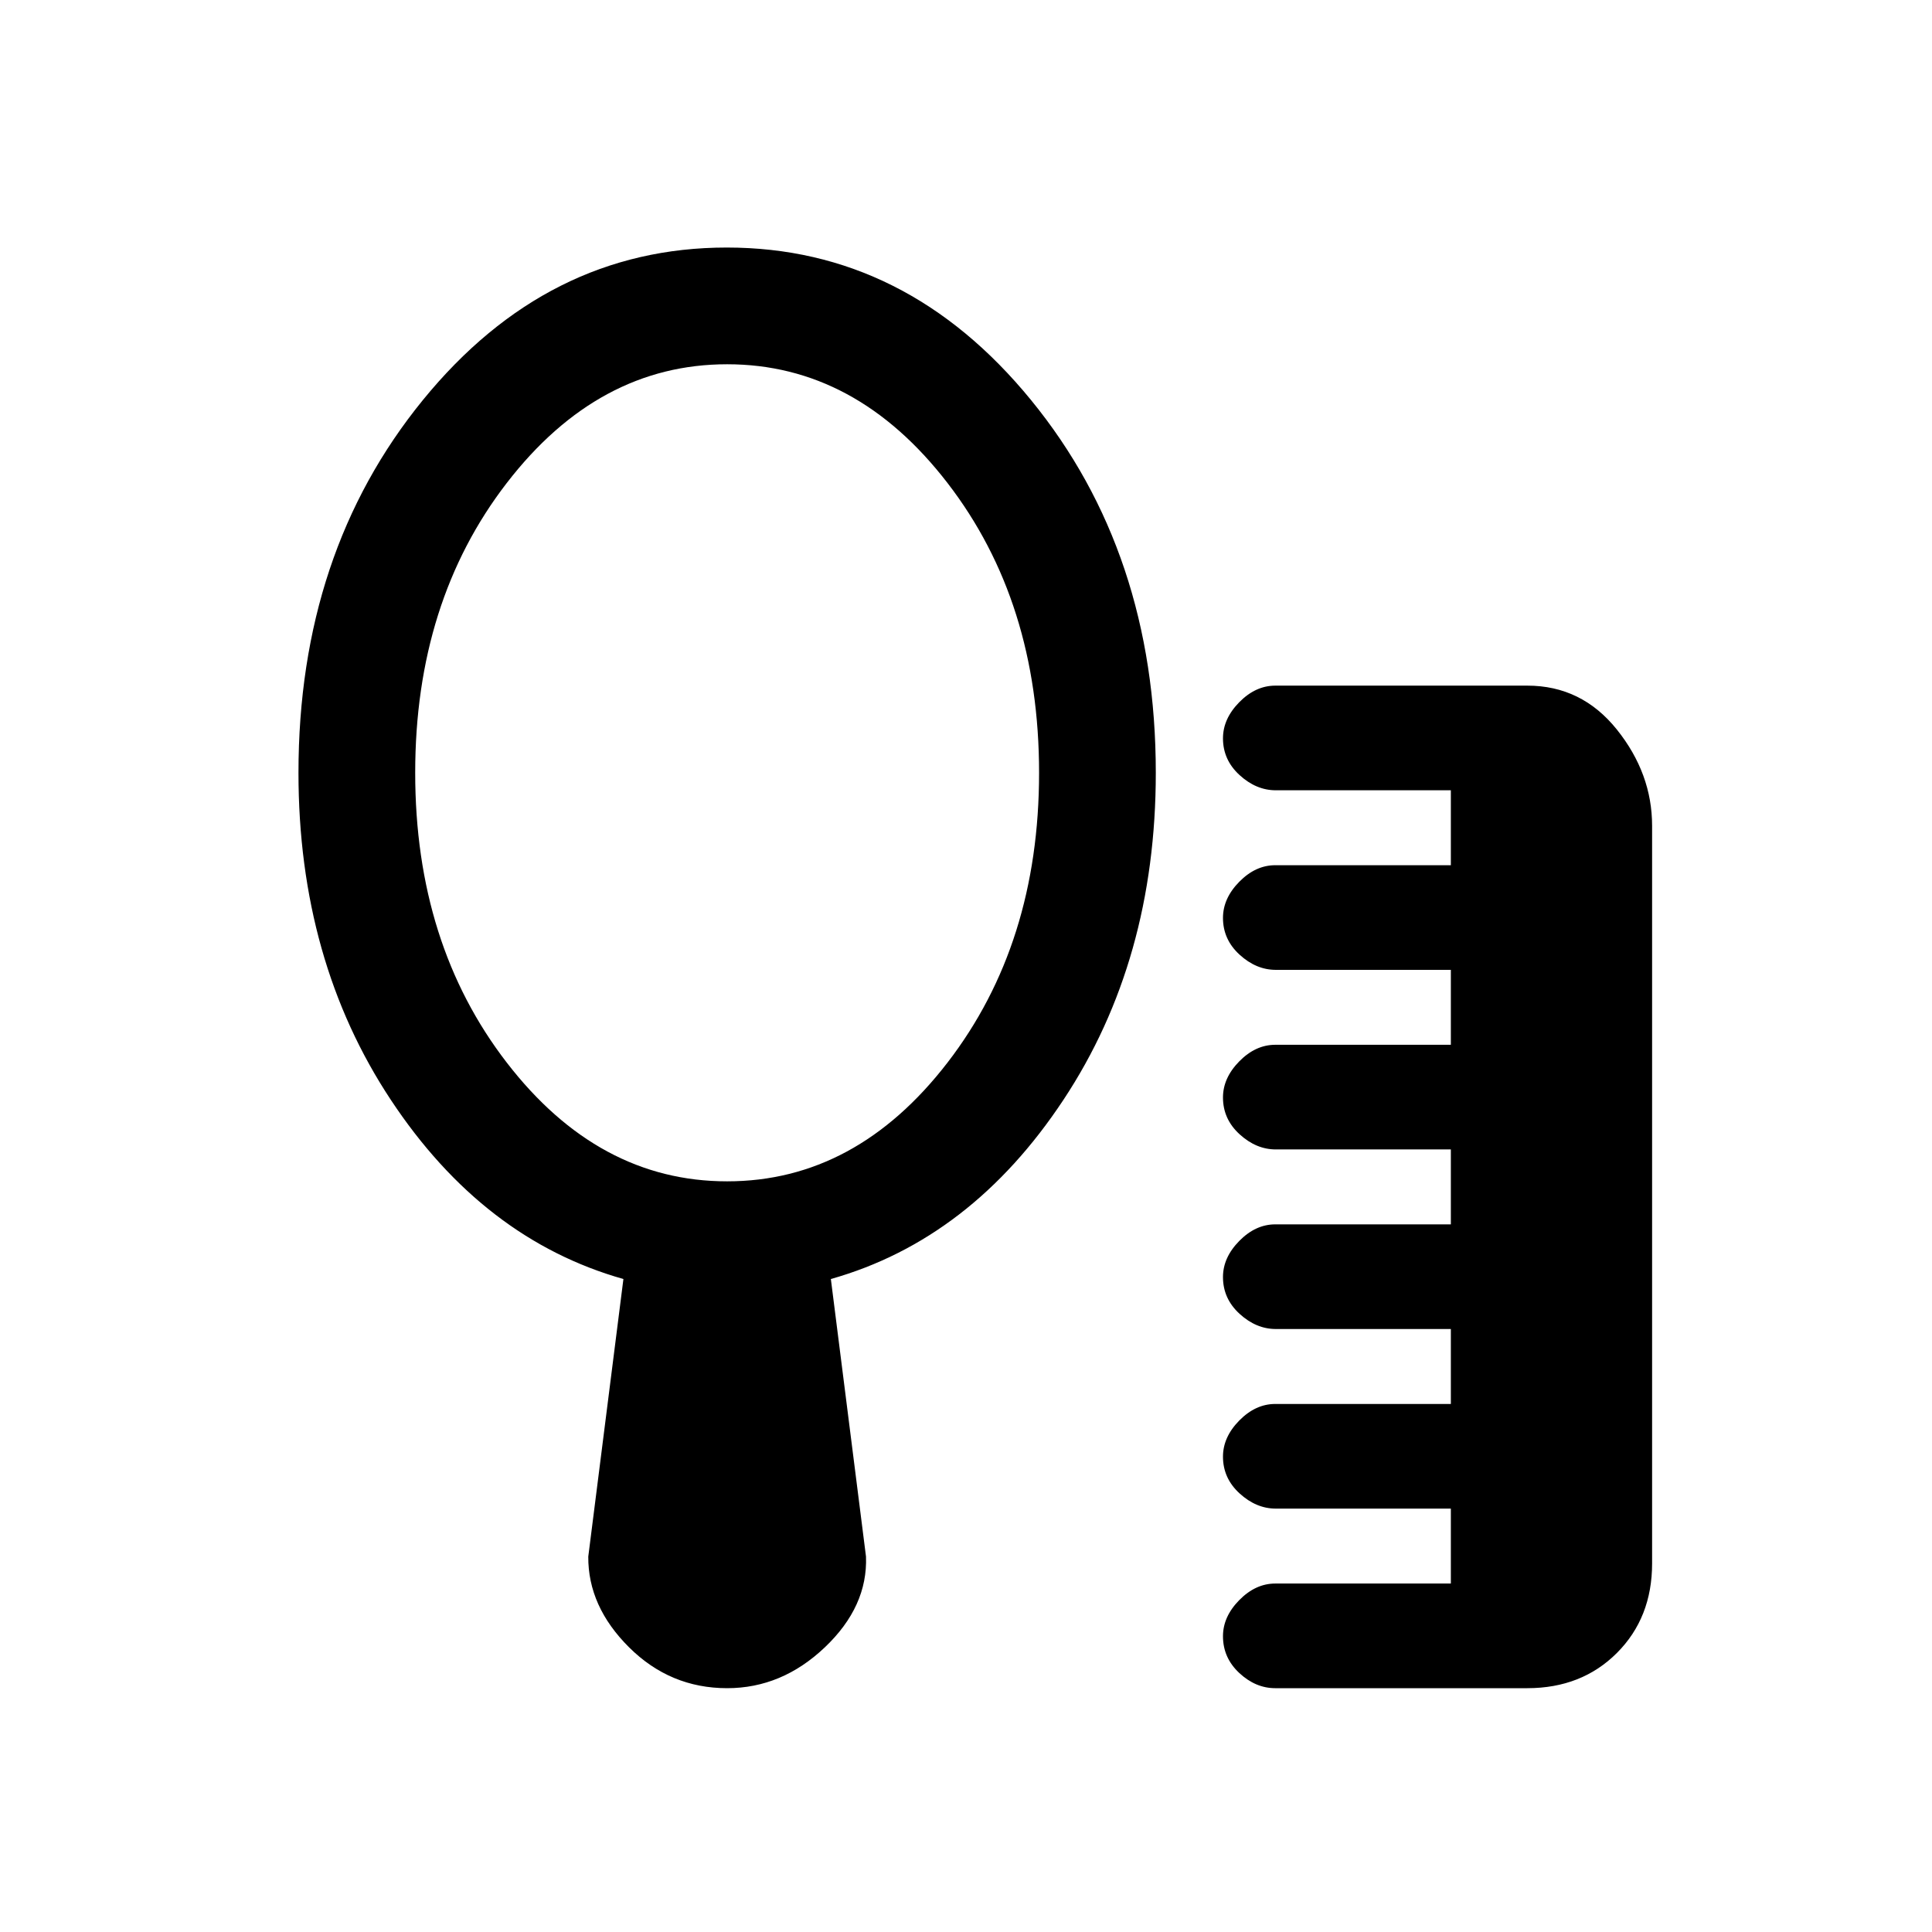 <svg xmlns="http://www.w3.org/2000/svg" height="20" viewBox="0 -960 960 960" width="20"><path d="M633.69-121.15q-9.8 0-17.9-7.55-8.1-7.55-8.1-18.27 0-9.72 8.1-17.95 8.1-8.23 17.9-8.23h87.23v-37.23h-86.96q-9.77 0-18.02-7.55t-8.25-18.27q0-9.72 8.1-17.95 8.1-8.23 17.9-8.23h87.23v-37.24h-86.96q-9.77 0-18.02-7.54-8.25-7.55-8.25-18.27 0-9.72 8.1-17.95 8.1-8.24 17.9-8.24h87.23v-37.23h-86.96q-9.77 0-18.02-7.54-8.25-7.55-8.25-18.27 0-9.72 8.1-17.96 8.1-8.23 17.9-8.23h87.23v-37.23h-86.96q-9.77 0-18.02-7.54-8.25-7.55-8.25-18.27 0-9.73 8.1-17.96t17.9-8.23h87.23v-37.23h-86.96q-9.77 0-18.02-7.55-8.25-7.54-8.25-18.26 0-9.73 8.1-17.96t17.9-8.23h125.23q27.01 0 44.51 21.84 17.49 21.85 17.49 47.85v366.47q0 27-17.49 44.5-17.5 17.5-44.51 17.5H633.69ZM361.31-373q64 0 109.5-59t45.5-144q0-85-45.5-144t-109.5-59q-64 0-109.5 59t-45.5 144q0 85 45.5 144t109.5 59Zm0 251.85q-28.31 0-48.73-20.31-20.43-20.31-20.27-45.08l17.46-137.92q-69.69-19.69-115.58-89.04-45.88-69.35-45.88-162.5 0-109.33 61.78-185.17Q271.87-837 361.13-837q89.25 0 151.22 75.83 61.96 75.84 61.96 185.17 0 93.15-45.89 162.5-45.88 69.35-115.57 89.04l17.46 137.92q.92 24.77-20.44 45.08-21.36 20.31-48.56 20.31Z"/></svg>